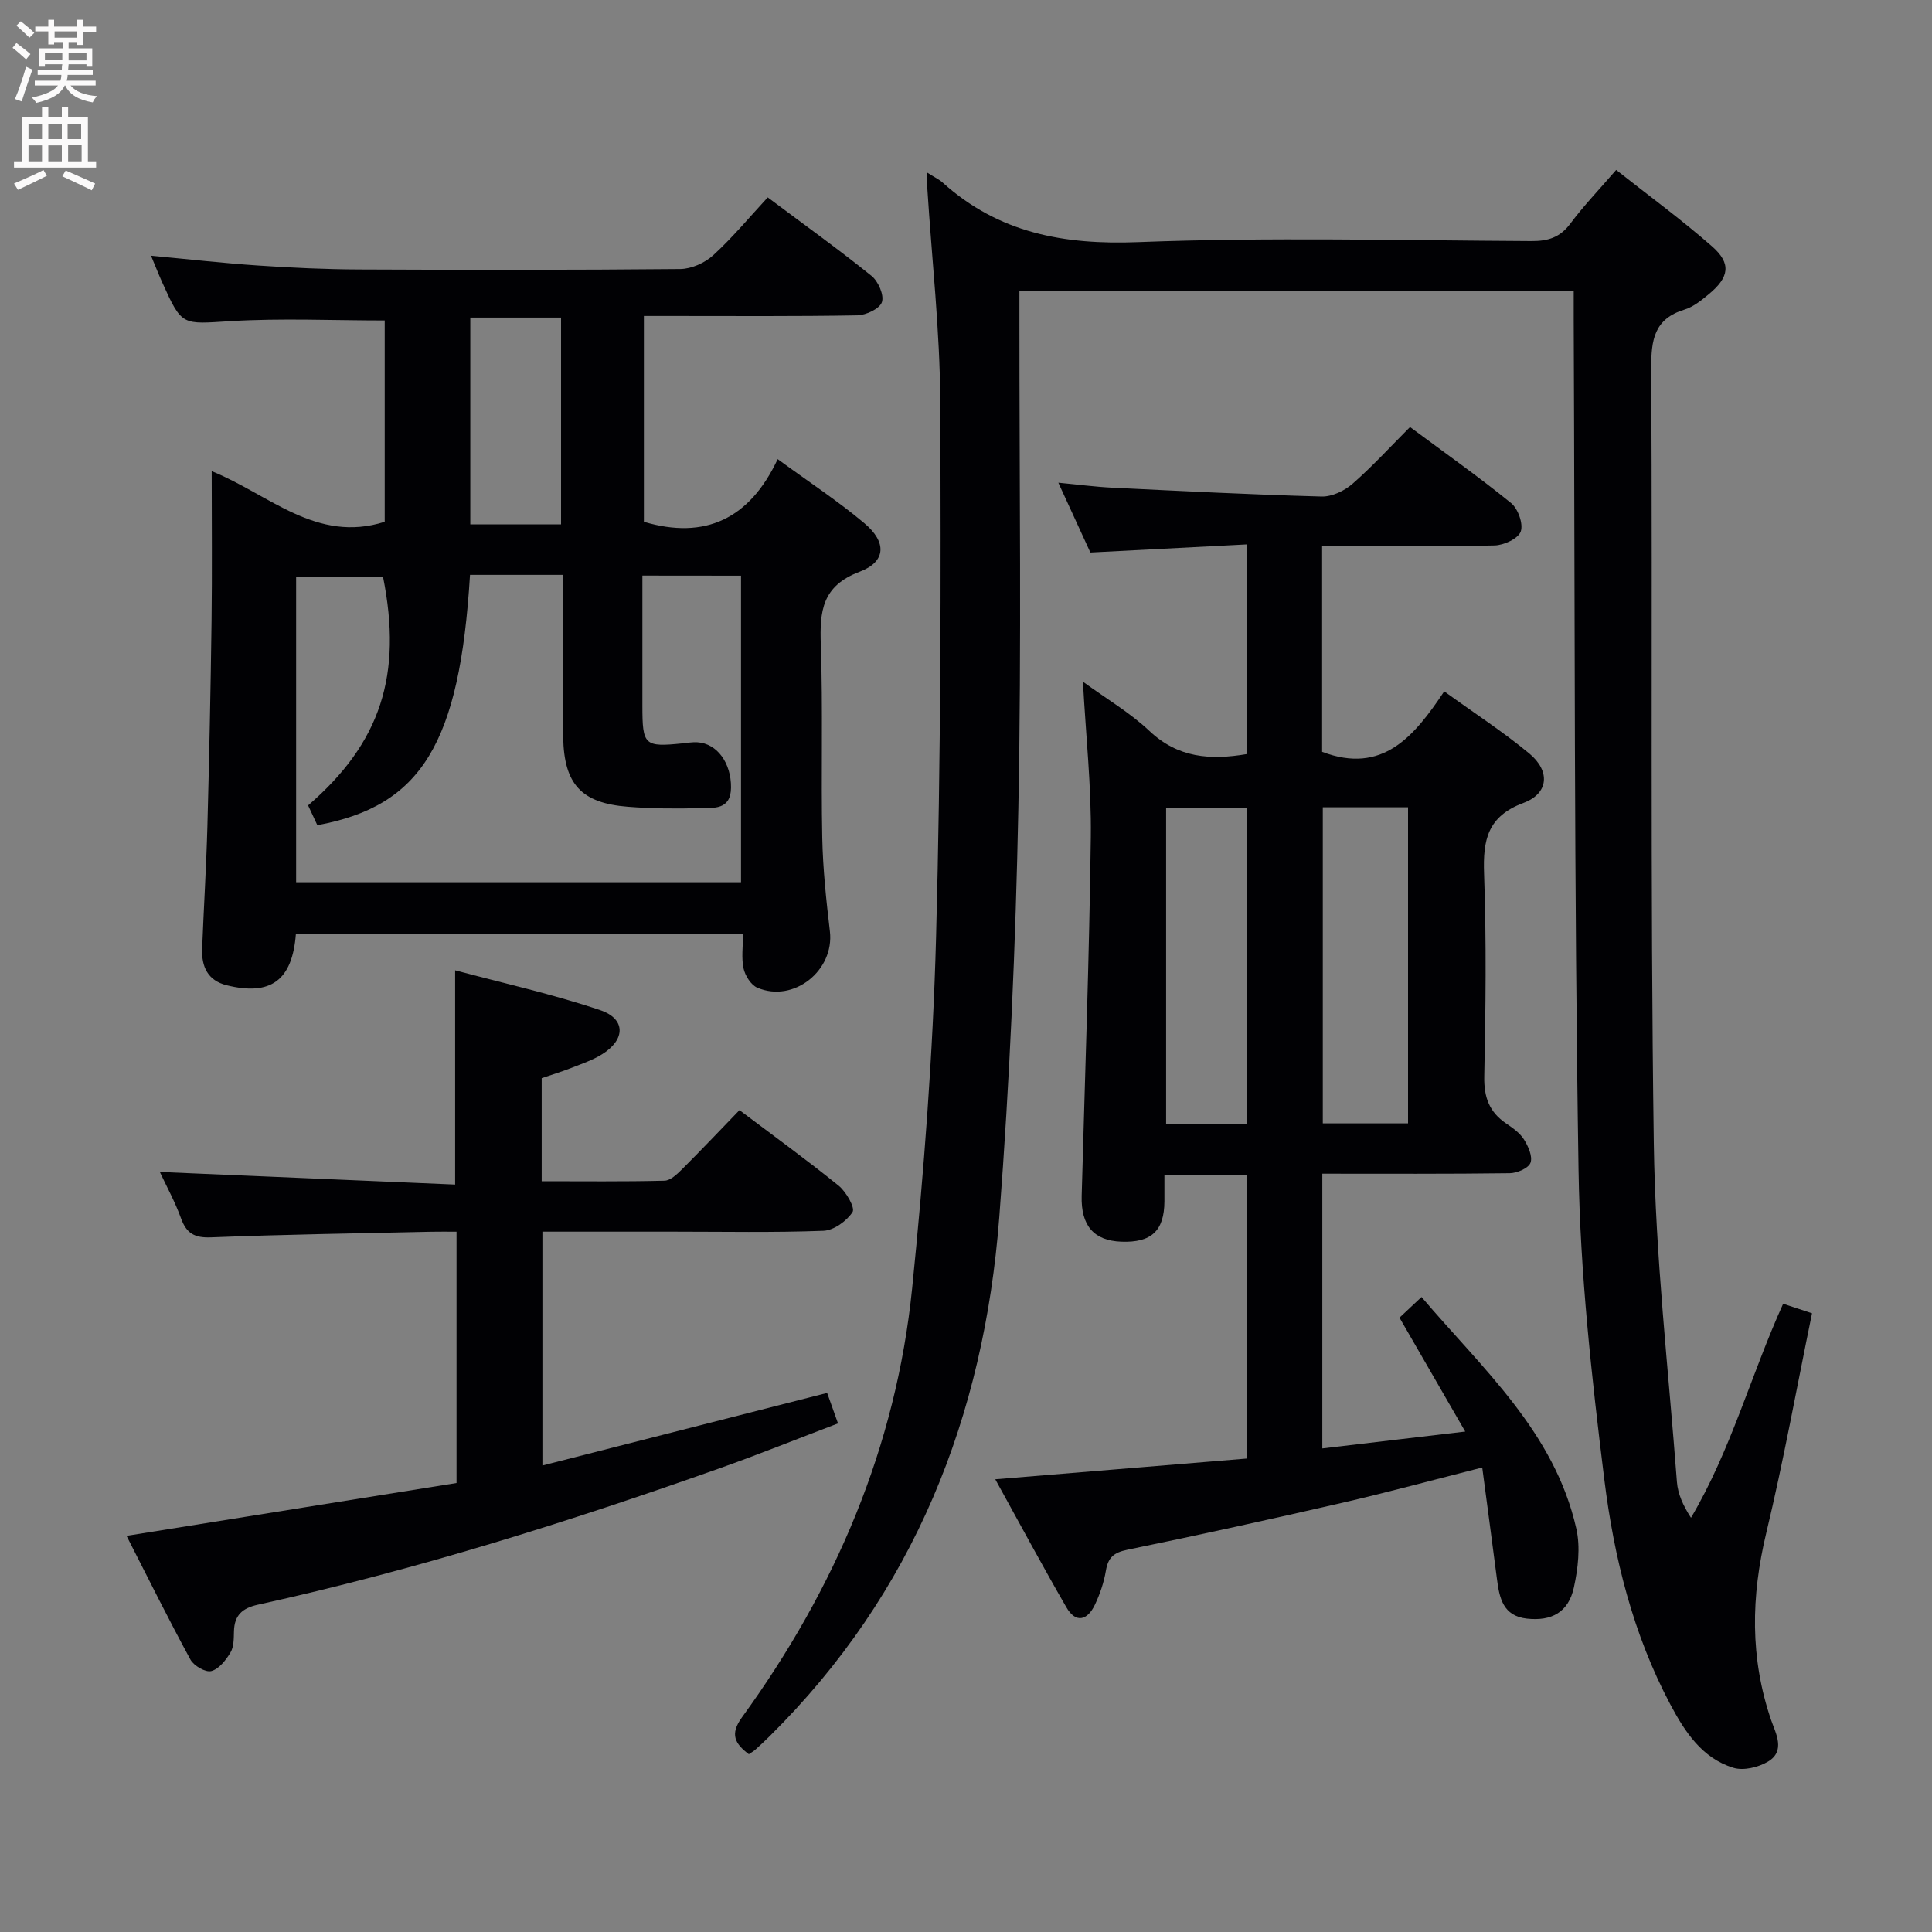 <svg enable-background="new 0 0 400 400" viewBox="0 0 400 400" xmlns="http://www.w3.org/2000/svg"><rect x="0" y="0" width="400" height="400" fill="#808080" stroke="none"/><g fill="#010104"><path d="m191.99 35.75c1.56.99 2.48 1.41 3.19 2.06 11.56 10.41 25.01 12.91 40.39 12.32 27.12-1.05 54.31-.36 81.48-.22 3.46.02 5.93-.74 8.07-3.61 2.77-3.72 6.02-7.1 9.49-11.12 6.71 5.3 13.52 10.28 19.84 15.82 4.04 3.54 3.59 6.39-.65 9.9-1.53 1.26-3.19 2.63-5.02 3.19-6.3 1.92-6.94 6.26-6.91 12.15.29 53.49-.23 106.99.53 160.47.33 23.39 3.03 46.76 4.79 70.12.19 2.47 1.28 4.88 2.91 7.41 8.29-14.02 12.4-29.56 19.08-44.31 2 .66 3.82 1.26 5.98 1.97-3.17 15.39-5.89 30.55-9.48 45.5-3.15 13.13-3.39 25.88 1.02 38.75.92 2.67 3.05 6.38-.67 8.58-1.99 1.18-5.06 1.92-7.16 1.27-6.47-1.99-10.02-7.43-13.03-13.08-7.74-14.57-11.68-30.45-13.68-46.57-2.63-21.25-5-42.66-5.34-64.04-.93-58.63-.74-117.28-1-175.91-.01-1.95 0-3.91 0-6.12-38.43 0-76.33 0-114.76 0v5.57c-.02 33.83.45 67.67-.22 101.48-.56 28.25-1.79 56.52-3.95 84.69-3.17 41.24-17.64 77.87-47.56 107.46-.95.94-1.92 1.85-2.91 2.74-.36.33-.79.57-1.38.97-2.84-2.15-4.01-4.08-1.42-7.64 19.31-26.59 31.91-56.04 35.23-88.83 2.44-24.12 4.3-48.36 4.95-72.59 1-36.96 1.03-73.95.87-110.92-.06-14.76-1.75-29.51-2.68-44.26-.04-.84 0-1.67 0-3.2z"/><path d="m61.26 193.36c-.74 9.65-5.22 12.88-14.35 10.62-3.89-.97-5.2-3.84-5.06-7.53.33-8.48.86-16.94 1.09-25.42.38-14.13.67-28.27.86-42.41.13-10.12.03-20.24.03-31.07 11.93 4.81 21.67 14.99 35.82 10.48 0-13.81 0-27.88 0-41.68-10.73 0-21.35-.5-31.9.14-10.06.61-10.04 1.13-14.13-7.95-.74-1.64-1.4-3.32-2.35-5.6 7.79.73 14.97 1.55 22.17 2.03 6.96.47 13.94.79 20.92.82 22.15.1 44.31.12 66.46-.09 2.33-.02 5.11-1.27 6.85-2.86 4.02-3.68 7.53-7.92 11.28-11.97 7.74 5.79 14.77 10.83 21.49 16.25 1.39 1.12 2.64 3.98 2.15 5.43-.46 1.37-3.28 2.7-5.09 2.74-12.82.23-25.65.13-38.48.13-1.8 0-3.6 0-5.71 0v42.61c12.64 3.75 21.88-.57 27.7-12.97 6.55 4.79 12.52 8.7 17.94 13.26 4.67 3.92 4.54 7.97-.97 10.05-7.83 2.96-8.28 8.19-8.04 15.12.46 13.31.03 26.65.3 39.97.13 6.46.82 12.93 1.58 19.36.96 8.08-7.46 14.87-15.01 11.68-1.32-.56-2.53-2.48-2.86-3.98-.48-2.19-.12-4.56-.12-7.13-31.09-.03-61.66-.03-92.57-.03zm71.74-74.19v26.94c0 8.23.4 8.6 8.38 7.79.99-.1 2-.28 2.98-.22 4.13.24 7.03 4.31 6.99 9.37-.04 4.69-3.58 4.2-6.4 4.27-4.99.13-10 .1-14.97-.29-9.65-.76-13.2-4.69-13.38-14.37-.06-3.33-.01-6.66-.01-9.99 0-7.78 0-15.57 0-23.65-3.82 0-6.97 0-10.12 0-3.08 0-6.15 0-9.16 0-2.13 34.94-10.05 47.86-31.61 51.83-.63-1.35-1.29-2.78-1.91-4.1 15.04-12.97 19.58-27.03 15.51-47.33-6.04 0-12.08 0-17.99 0v63.24h92.11c0-21.33 0-42.36 0-63.47-6.85-.02-13.32-.02-20.42-.02zm-35.63-53.42v42.81h18.79c0-14.41 0-28.59 0-42.81-6.53 0-12.62 0-18.79 0z"/><path d="m303.36 296.39c-4.76-8.25-9.06-15.69-13.61-23.58 1.26-1.18 2.65-2.49 4.56-4.28 12.68 14.92 27.54 27.99 32.05 47.96.87 3.85.35 8.26-.51 12.2-1.12 5.1-4.59 6.99-9.71 6.43-4.99-.55-5.71-4.3-6.22-8.26-.97-7.51-1.98-15.02-3.04-23.03-10.28 2.61-19.51 5.12-28.82 7.27-14.87 3.42-29.77 6.7-44.71 9.77-2.81.58-3.94 1.64-4.39 4.34-.41 2.42-1.23 4.85-2.29 7.07-1.54 3.21-3.94 3.87-5.89.49-4.96-8.58-9.65-17.32-14.72-26.5 17.86-1.47 34.85-2.87 52.17-4.3 0-19.84 0-39.22 0-58.76-5.7 0-11.14 0-17.15 0 0 1.98.01 3.76 0 5.53-.04 6.09-2.69 8.57-8.92 8.34-5.72-.21-8.38-3.35-8.21-9.49.68-24.78 1.58-49.55 1.89-74.33.13-10.43-1.02-20.87-1.63-32.12 4.9 3.57 9.78 6.43 13.78 10.21 5.87 5.54 12.52 6.08 20.22 4.76 0-14.18 0-28.39 0-43.4-10.85.56-21.41 1.11-32.46 1.68-1.96-4.27-4.08-8.91-6.63-14.45 4.23.4 7.7.86 11.18 1.03 14.44.7 28.88 1.44 43.32 1.83 2.14.06 4.74-1.18 6.41-2.64 4.1-3.58 7.79-7.63 11.9-11.75 7.16 5.32 14.22 10.3 20.91 15.73 1.45 1.17 2.58 4.33 2.01 5.91-.52 1.46-3.5 2.84-5.43 2.88-11.79.26-23.58.13-35.69.13v42.6c12.54 4.75 19.07-3.21 25.28-12.52 6.21 4.49 12.18 8.36 17.62 12.87 4.38 3.64 4.03 8.26-1.2 10.22-7.46 2.78-8.42 7.67-8.17 14.65.5 13.98.33 27.99.04 41.98-.09 4.29 1.03 7.37 4.53 9.74 1.37.93 2.84 1.96 3.69 3.31.89 1.41 1.83 3.54 1.35 4.83-.42 1.13-2.78 2.14-4.29 2.16-12.82.17-25.64.1-38.81.1v56.88c9.66-1.14 19.01-2.24 29.59-3.49zm-29.49-129.25v65.44h17.65c0-22.03 0-43.71 0-65.44-6.06 0-11.7 0-17.65 0zm-15.65 65.61c0-22.08 0-43.77 0-65.49-5.81 0-11.23 0-16.79 0v65.49z"/><path d="m33.09 242.64c20.48.87 40.68 1.74 61.14 2.61 0-15.14 0-29.17 0-44.36 9.88 2.65 20.12 4.91 30.01 8.24 5.37 1.81 5.28 6.12.4 9.15-1.95 1.21-4.19 1.97-6.35 2.82-1.99.78-4.05 1.4-6.14 2.12v21.34c8.56 0 17 .1 25.43-.11 1.23-.03 2.59-1.34 3.61-2.35 4.01-4 7.9-8.11 11.91-12.26 7.12 5.37 13.97 10.33 20.54 15.65 1.55 1.26 3.44 4.57 2.87 5.45-1.21 1.87-3.89 3.8-6.03 3.88-10.31.39-20.65.18-30.98.18-8.97 0-17.93 0-27.2 0v48.42c19.66-5.01 39.04-9.95 58.95-15.03.57 1.61 1.27 3.55 2.25 6.31-8.33 3.17-16.41 6.42-24.61 9.33-31.32 11.1-62.98 21.06-95.47 28.2-3.25.71-4.9 2.18-4.98 5.52-.04 1.48-.01 3.2-.72 4.38-.94 1.58-2.4 3.43-3.98 3.85-1.18.31-3.6-1.09-4.3-2.36-4.5-8.26-8.67-16.69-13.24-25.64 23.4-3.75 45.77-7.33 68.32-10.94 0-17.53 0-34.44 0-52.03-1.87 0-3.64-.03-5.4.01-15.13.34-30.27.56-45.4 1.16-3.44.14-5.1-.8-6.24-3.93-1.22-3.4-2.98-6.59-4.39-9.61z"/></g><path d="m2.6 9.9.8-1c.9.7 1.9 1.4 2.9 2.3l-.9 1.1c-1.1-1-2-1.8-2.8-2.4zm.5 10.6c.9-2.1 1.6-4.3 2.3-6.7.4.2.8.4 1.3.6-.7 2.1-1.5 4.3-2.2 6.6zm.3-15.2.9-.9c1 .8 2 1.6 2.8 2.4l-1 1c-.9-.9-1.8-1.7-2.7-2.5zm12.6-1.2h1.2v1.4h2.7v1.1h-2.7v2.7h-1.2v-.6h-1.8v1.3h4.9v3.8h-1.2v-.5h-3.7c0 .4-.1.9-.1 1.2h5.1v1h-5.2c0 .5-.1.9-.2 1.2h6v1h-5.2c1.1 1.3 2.9 2 5.5 2.2-.4.4-.7.8-.9 1.3-2.9-.5-4.8-1.6-5.7-3.5h-.1c-.8 1.7-2.7 2.9-5.9 3.6-.2-.4-.6-.8-.9-1.1 2.8-.6 4.6-1.4 5.4-2.5h-4.8v-1h5.3c.1-.3.2-.7.2-1.2h-4.9v-1h5c0-.4 0-.8.1-1.2h-3.6v.5h-1.2v-3.8h4.9v-1.3h-1.8v.5h-1.2v-2.7h-2.7v-1h2.7v-1.4h1.2v1.4h4.8zm-6.7 8.3h3.6c0-.4 0-.9 0-1.4h-3.6zm1.9-4.6h4.8v-1.3h-4.7v1.3zm6.7 3.2h-3.7v1.5h3.7z" fill="#fbfafa"/><path d="m8.7 22.1h1.3v2.2h2.8v-2.2h1.3v2.2h4.1v9.1h1.7v1.3h-17v-1.3h1.7v-9.1h4.1zm.3 13.1.7 1.2c-1.8.9-3.8 1.9-6 2.9-.2-.4-.5-.8-.8-1.3 2.3-1 4.4-1.9 6.1-2.8zm-3.1-6.4h2.8v-3.2h-2.8zm0 4.6h2.8v-3.3h-2.8zm4.1-4.6h2.8v-3.2h-2.8zm0 4.6h2.8v-3.3h-2.8zm3.6 1.9c2.1.9 4.1 1.8 6.1 2.7l-.7 1.4c-2.2-1.1-4.2-2-6.1-2.9zm3.2-9.7h-2.8v3.2h2.8zm-2.7 7.8h2.8v-3.4h-2.8z" fill="#fbfafa"/></svg>